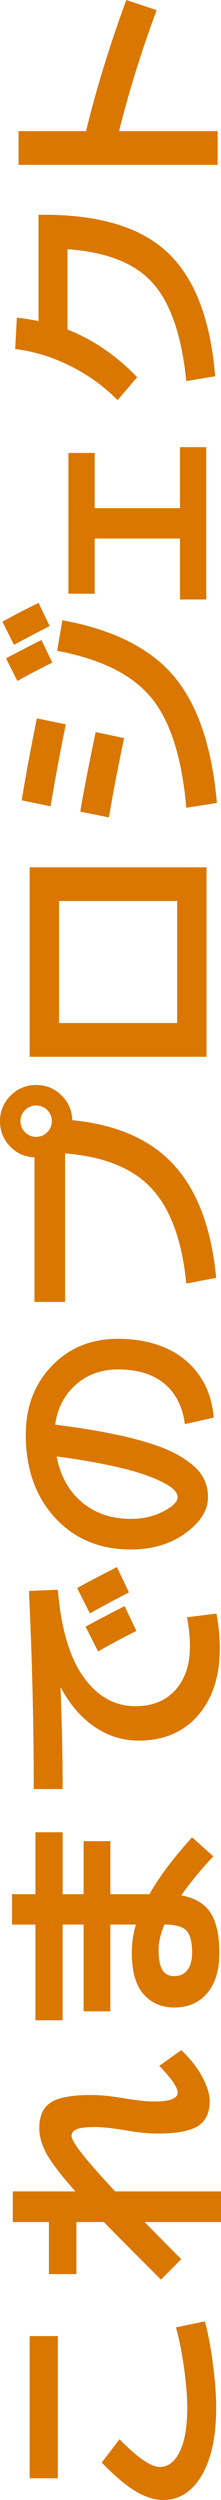<?xml version="1.0" encoding="UTF-8"?>
<svg id="_レイヤー_2" data-name="レイヤー 2" xmlns="http://www.w3.org/2000/svg" viewBox="0 0 152.22 1721.59">
  <defs>
    <style>
      .cls-1 {
        fill: #d97700;
      }
    </style>
  </defs>
  <g id="_文字_アウトライン" data-name="文字_アウトライン">
    <g>
      <path class="cls-1" d="M39.84,1706.65h-19.42v-97.94h19.42v97.94ZM112.38,1721.59c-5.86,0-12.09-1.93-18.68-5.81-6.58-3.87-14.47-10.51-23.65-19.92l12.28-16.1c12.4,12.73,21.64,19.09,27.72,19.09,5.76,0,10.35-3.54,13.78-10.62,3.43-7.08,5.15-17.15,5.15-30.21,0-7.75-.77-17.07-2.32-27.97-1.55-10.9-3.37-20-5.48-27.31l19.92-4.15c2.1,7.53,3.93,17.13,5.48,28.8,1.55,11.68,2.32,21.89,2.32,30.63,0,19.81-3.32,35.36-9.96,46.65-6.64,11.29-15.49,16.93-26.56,16.93Z"/>
      <path class="cls-1" d="M33.7,1566.04v-35.86H8.8v-21.08h43.16c-9.85-11.06-16.46-19.67-19.84-25.81-3.37-6.14-5.06-12.09-5.06-17.84,0-8.19,2.6-14.03,7.8-17.51,5.2-3.49,14.61-5.23,28.22-5.23,6.09,0,13.28.72,21.58,2.16,9.3,1.55,16.49,2.32,21.58,2.32,10.74,0,16.1-2.05,16.1-6.14,0-3.54-4.2-9.68-12.62-18.43l15.11-10.79c5.98,5.54,10.74,11.54,14.28,18.01,3.54,6.47,5.31,12.26,5.31,17.35,0,7.75-2.68,13.36-8.05,16.85-5.37,3.49-14.69,5.23-27.97,5.23-5.75,0-12.95-.72-21.58-2.16-8.85-1.55-16.04-2.32-21.58-2.32-6.2,0-10.4.53-12.62,1.58-2.21,1.05-3.32,2.57-3.32,4.56,0,4.1,10.02,16.82,30.05,38.18h72.87v21.08h-52.62c9.74,9.96,18.15,18.48,25.23,25.56l-13.94,14.11c-21.58-21.58-34.69-34.8-39.34-39.67h-18.92v35.86h-18.92Z"/>
      <path class="cls-1" d="M24.4,1391.25v-65.9H8.3v-20.92h16.1v-42.66h18.76v42.66h14.44v-36.52h18.43v36.52h26.89c6.75-11.95,16.55-25.01,29.38-39.18l14.61,13.11c-8.41,8.96-15.77,17.93-22.08,26.89,9.3,1.66,15.99,5.62,20.09,11.87,4.09,6.25,6.14,15.47,6.14,27.64s-2.74,20.94-8.22,27.64c-5.48,6.7-13.09,10.04-22.83,10.04-8.74,0-15.8-3.07-21.17-9.21-5.37-6.14-8.05-15.63-8.05-28.47,0-6.64.94-13.11,2.82-19.42h-17.6v59.76h-18.43v-59.76h-14.44v65.9h-18.76ZM113.21,1325.34c-2.66,6.53-3.98,12.28-3.98,17.26,0,6.53.89,11.21,2.66,14.03,1.77,2.82,4.48,4.23,8.13,4.23,3.88,0,6.89-1.41,9.05-4.23,2.16-2.82,3.24-6.78,3.24-11.87,0-7.52-1.33-12.64-3.98-15.35-2.66-2.71-7.69-4.07-15.11-4.07Z"/>
      <path class="cls-1" d="M23.24,1232.05c0-44.71-1.1-90.19-3.32-136.45l19.92-.83c2.21,26.67,8.11,46.7,17.68,60.09,9.57,13.39,21.5,20.09,35.77,20.09,11.73,0,20.92-3.74,27.56-11.21,6.64-7.47,9.96-17.4,9.96-29.8,0-6.42-.66-13.17-1.99-20.25l20.25-2.49c1.55,8.3,2.32,16.27,2.32,23.9,0,19.37-5.04,34.81-15.11,46.31-10.07,11.51-23.68,17.26-40.84,17.26-10.84,0-20.92-3.15-30.21-9.46-9.3-6.31-17.04-15.27-23.24-26.89h-.33c1,24.24,1.49,47.48,1.49,69.72h-19.92ZM80.51,1079.17l8.3,17.43c-9.63,4.98-18.59,9.79-26.89,14.44l-8.8-17.43c7.19-3.98,16.33-8.8,27.39-14.44ZM85.82,1106.06l8.13,17.1c-8.74,4.32-17.54,9.02-26.39,14.11l-8.63-17.1c9.41-5.09,18.37-9.79,26.89-14.11Z"/>
      <path class="cls-1" d="M127.32,980.73c-1.55-12.06-6.25-21.36-14.11-27.89-7.86-6.53-18.48-9.79-31.87-9.79-11.51,0-21.22,3.51-29.13,10.54-7.91,7.03-12.64,16.18-14.19,27.47,21.03,2.66,38.65,5.78,52.87,9.38,14.22,3.6,25.04,7.58,32.45,11.95,7.42,4.37,12.59,8.8,15.52,13.28,2.93,4.48,4.4,9.6,4.4,15.35,0,8.96-5.15,17.21-15.44,24.73-10.29,7.53-22.85,11.29-37.68,11.29-21.47,0-38.9-7.3-52.29-21.91-13.39-14.61-20.09-33.7-20.09-57.27,0-19.03,5.98-34.78,17.93-47.23,11.95-12.45,27.17-18.67,45.65-18.67s34.69,4.9,46.31,14.69c11.62,9.79,18.15,22.99,19.59,39.59l-19.92,4.48ZM39.01,1002.97c2.55,13.39,8.36,23.9,17.43,31.54,9.08,7.64,20.31,11.45,33.7,11.45,8.41,0,15.88-1.71,22.41-5.15,6.53-3.43,9.79-6.7,9.79-9.79,0-1.55-.75-3.15-2.24-4.81s-4.23-3.51-8.22-5.56c-3.98-2.05-9.02-4.07-15.11-6.06-6.08-1.99-14.11-4.01-24.07-6.06-9.96-2.05-21.19-3.9-33.7-5.56Z"/>
      <path class="cls-1" d="M44.82,794.31v102.26h-21.08v-99.6c-6.64-.22-12.26-2.74-16.85-7.55-4.59-4.81-6.89-10.6-6.89-17.35s2.44-12.72,7.3-17.6c4.87-4.87,10.74-7.3,17.6-7.3s12.53,2.35,17.35,7.05c4.81,4.71,7.33,10.43,7.55,17.18,30.99,3.1,54.45,13.53,70.38,31.29,15.94,17.76,25.51,43.52,28.72,77.27l-20.58,3.98c-2.88-29.44-10.79-51.21-23.74-65.32-12.95-14.11-32.87-22.22-59.76-24.32ZM32.54,764.43c-2.1-2.1-4.65-3.15-7.64-3.15s-5.53,1.05-7.64,3.15c-2.1,2.1-3.15,4.65-3.15,7.64s1.05,5.54,3.15,7.64c2.1,2.1,4.65,3.15,7.64,3.15s5.54-1.05,7.64-3.15c2.1-2.1,3.15-4.65,3.15-7.64s-1.05-5.53-3.15-7.64Z"/>
      <path class="cls-1" d="M142.26,704.5v23.24H20.42v-130.48h121.84v107.24ZM122.01,704.5v-84H40.67v84h81.34Z"/>
      <path class="cls-1" d="M26.56,415.17l7.64,15.94c-11.51,5.98-19.7,10.29-24.57,12.95l-7.97-15.94c9.3-5.09,17.6-9.41,24.9-12.95ZM28.55,440.73l7.47,15.6c-7.3,3.54-15.33,7.75-24.07,12.62l-7.8-15.6c8.52-4.54,16.66-8.74,24.4-12.62ZM14.94,551.12c2.88-17.6,6.37-36.41,10.46-56.44l19.92,4.15c-4.09,20.03-7.58,38.84-10.46,56.44l-19.92-4.15ZM39.34,448.2l3.65-21.08c34.97,6.42,60.59,19.31,76.86,38.68,16.27,19.37,26.12,48.42,29.55,87.15l-21.08,3.32c-2.99-34.53-11.01-59.76-24.07-75.7-13.06-15.94-34.69-26.73-64.91-32.37ZM55.28,558.92c2.44-14.5,5.98-32.76,10.62-54.78l19.59,4.15c-4.2,19.81-7.69,38.01-10.46,54.61l-19.75-3.98Z"/>
      <path class="cls-1" d="M47.14,408.86v-96.94h18.09v38.01h58.76v-42h18.09v104.91h-18.09v-42h-58.76v38.01h-18.09Z"/>
      <path class="cls-1" d="M46.48,171.64v55.28c17.71,6.97,33.7,17.93,47.97,32.87l-13.45,15.77c-9.52-9.63-20.44-17.51-32.79-23.65-12.34-6.14-24.93-9.99-37.77-11.54l1.16-21.58c4.65.44,9.63,1.22,14.94,2.32v-73.21h3.82c38.62,0,67.12,8.8,85.49,26.39,18.37,17.6,29.16,45.87,32.37,84.83l-19.92,3.32c-3.1-31.1-10.73-53.54-22.91-67.31-12.17-13.78-31.81-21.61-58.93-23.49Z"/>
      <path class="cls-1" d="M12.78,113.54v-23.24h46.48c6.97-28.77,16.21-58.87,27.72-90.3l20.92,6.97c-10.29,27.67-18.92,55.44-25.9,83.33h67.89v23.24H12.78Z"/>
    </g>
  </g>
</svg>